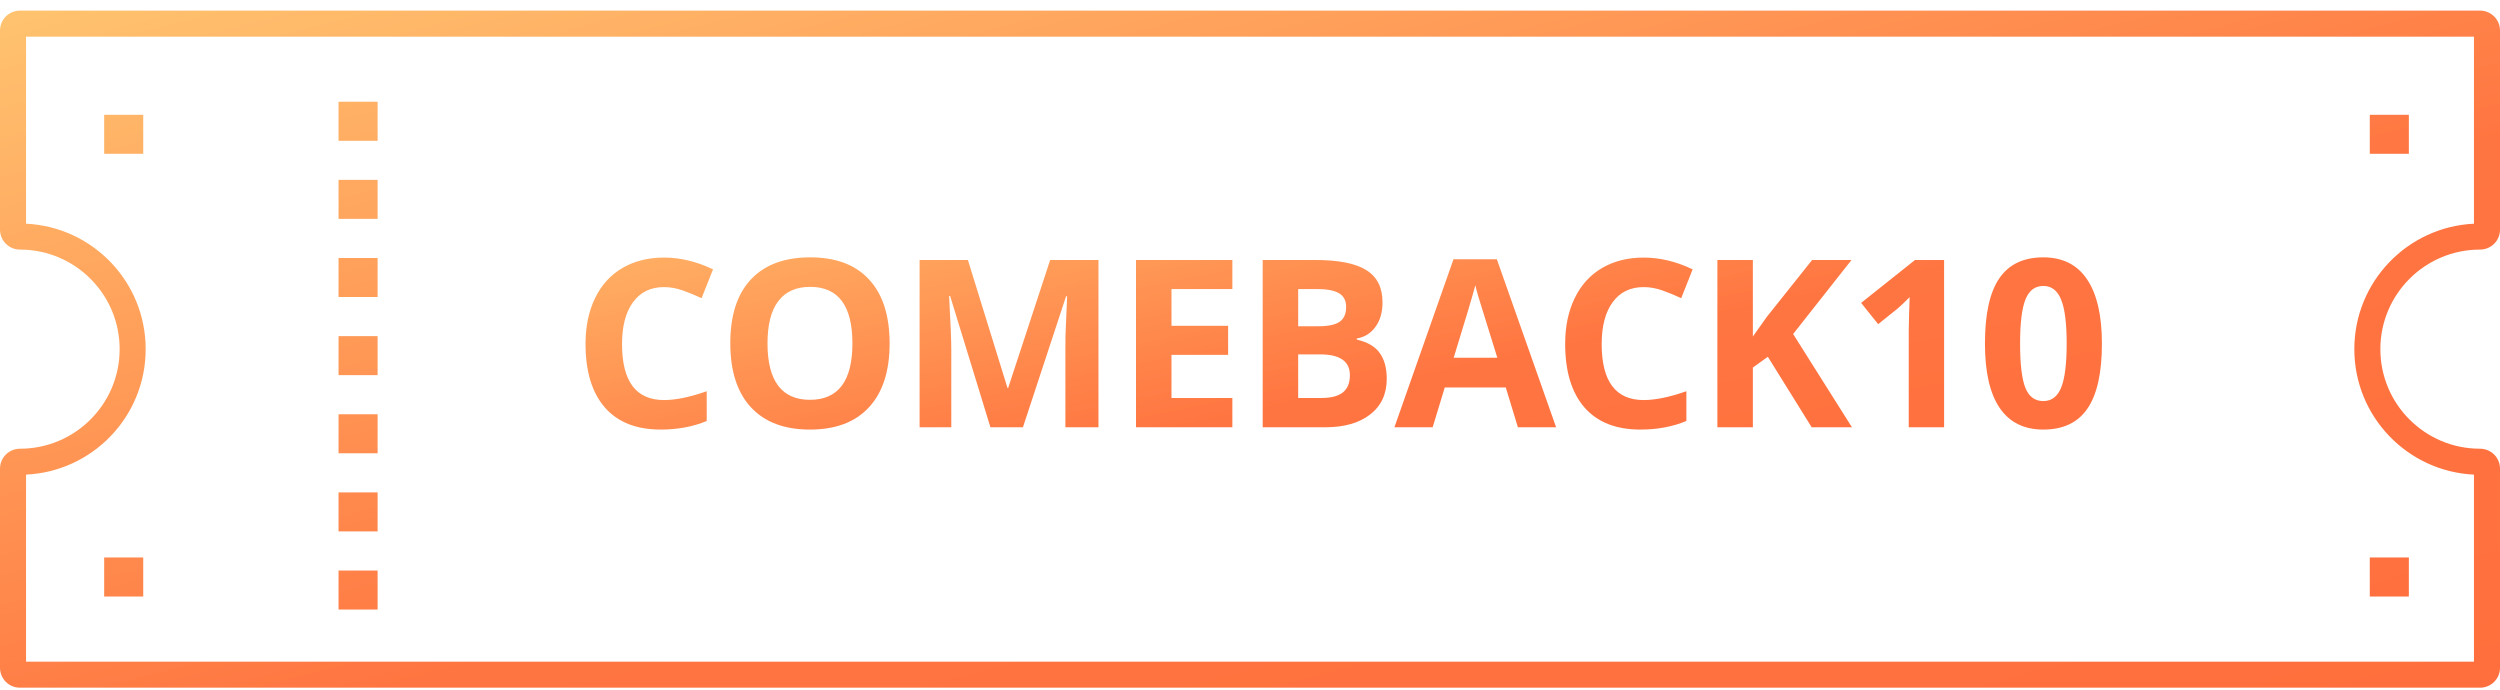 <svg width="192" height="53" viewBox="0 0 192 53" fill="none" xmlns="http://www.w3.org/2000/svg">
<path fill-rule="evenodd" clip-rule="evenodd" d="M190 2.815V17.18C184.887 17.424 180.812 21.642 180.812 26.815C180.812 31.988 184.887 36.207 190 36.451V50.815H2V36.451C7.113 36.207 11.188 31.988 11.188 26.815C11.188 21.642 7.113 17.424 2 17.18V2.815H90.994H190ZM190.469 19.168C191.314 19.168 192 18.484 192 17.639V2.345C192 1.5 191.314 0.815 190.469 0.815H90.994H1.531C0.686 0.815 0 1.5 0 2.345V17.639C0 18.484 0.686 19.168 1.531 19.168C5.76 19.168 9.188 22.592 9.188 26.815C9.188 31.039 5.76 34.462 1.531 34.462C0.686 34.462 0 35.147 0 35.992V51.286C0 52.131 0.686 52.815 1.531 52.815H190.469C191.314 52.815 192 52.131 192 51.286V35.992C192 35.147 191.314 34.462 190.469 34.462C186.24 34.462 182.812 31.039 182.812 26.815C182.812 22.592 186.24 19.168 190.469 19.168ZM26 7.815H29V10.812H26V7.815ZM29 13.812H26V16.808H29V13.812ZM26 19.815H29V22.812H26V19.815ZM29 25.815H26V28.812H29V25.815ZM29 31.815H26V34.812H29V31.815ZM29 37.815H26V40.812H29V37.815ZM26 43.815H29V46.812H26V43.815ZM8 8.815H11V11.812H8V8.815ZM182 8.815H185V11.812H182V8.815ZM185 42.815H182V45.812H185V42.815ZM8 42.815H11V45.812H8V42.815Z" fill="url(#paint0_linear_388_5489)"/>
<path d="M50.998 22.049C49.972 22.049 49.179 22.436 48.616 23.209C48.054 23.977 47.772 25.049 47.772 26.426C47.772 29.291 48.847 30.724 50.998 30.724C51.9 30.724 52.993 30.498 54.276 30.047V32.332C53.222 32.772 52.044 32.991 50.743 32.991C48.874 32.991 47.444 32.426 46.454 31.295C45.464 30.158 44.969 28.529 44.969 26.408C44.969 25.072 45.212 23.903 45.698 22.901C46.184 21.894 46.882 21.123 47.79 20.59C48.704 20.051 49.773 19.781 50.998 19.781C52.246 19.781 53.5 20.083 54.76 20.686L53.881 22.901C53.4 22.673 52.917 22.474 52.431 22.304C51.944 22.134 51.467 22.049 50.998 22.049ZM68.322 26.373C68.322 28.5 67.794 30.135 66.74 31.277C65.685 32.42 64.173 32.991 62.204 32.991C60.236 32.991 58.724 32.42 57.669 31.277C56.614 30.135 56.087 28.494 56.087 26.355C56.087 24.217 56.614 22.585 57.669 21.46C58.73 20.329 60.247 19.764 62.222 19.764C64.197 19.764 65.705 20.332 66.748 21.469C67.797 22.605 68.322 24.24 68.322 26.373ZM58.944 26.373C58.944 27.809 59.216 28.89 59.761 29.616C60.306 30.343 61.12 30.706 62.204 30.706C64.378 30.706 65.465 29.262 65.465 26.373C65.465 23.479 64.384 22.031 62.222 22.031C61.138 22.031 60.321 22.398 59.77 23.13C59.219 23.856 58.944 24.938 58.944 26.373ZM76.065 32.815L72.971 22.734H72.892C73.004 24.785 73.059 26.153 73.059 26.839V32.815H70.625V19.966H74.334L77.375 29.792H77.427L80.653 19.966H84.362V32.815H81.822V26.733C81.822 26.446 81.825 26.115 81.831 25.74C81.842 25.365 81.883 24.369 81.954 22.752H81.875L78.561 32.815H76.065ZM94.645 32.815H87.245V19.966H94.645V22.198H89.97V25.02H94.32V27.252H89.97V30.565H94.645V32.815ZM96.975 19.966H100.974C102.796 19.966 104.118 20.227 104.938 20.748C105.764 21.264 106.177 22.087 106.177 23.218C106.177 23.985 105.995 24.615 105.632 25.107C105.275 25.6 104.797 25.895 104.2 25.995V26.083C105.014 26.265 105.6 26.605 105.957 27.102C106.321 27.601 106.502 28.263 106.502 29.089C106.502 30.261 106.077 31.175 105.228 31.831C104.384 32.487 103.236 32.815 101.783 32.815H96.975V19.966ZM99.7 25.055H101.282C102.02 25.055 102.553 24.94 102.881 24.712C103.215 24.483 103.382 24.105 103.382 23.578C103.382 23.086 103.201 22.734 102.837 22.523C102.48 22.307 101.911 22.198 101.132 22.198H99.7V25.055ZM99.7 27.217V30.565H101.475C102.225 30.565 102.779 30.422 103.136 30.135C103.493 29.848 103.672 29.408 103.672 28.816C103.672 27.75 102.91 27.217 101.387 27.217H99.7ZM116.575 32.815L115.643 29.757H110.959L110.027 32.815H107.091L111.627 19.913H114.958L119.51 32.815H116.575ZM114.993 27.472C114.132 24.7 113.645 23.133 113.534 22.77C113.428 22.406 113.352 22.119 113.305 21.908C113.112 22.658 112.558 24.513 111.644 27.472H114.993ZM126.234 22.049C125.209 22.049 124.415 22.436 123.853 23.209C123.29 23.977 123.009 25.049 123.009 26.426C123.009 29.291 124.084 30.724 126.234 30.724C127.137 30.724 128.23 30.498 129.513 30.047V32.332C128.458 32.772 127.28 32.991 125.98 32.991C124.11 32.991 122.681 32.426 121.69 31.295C120.7 30.158 120.205 28.529 120.205 26.408C120.205 25.072 120.448 23.903 120.935 22.901C121.421 21.894 122.118 21.123 123.026 20.59C123.94 20.051 125.01 19.781 126.234 19.781C127.482 19.781 128.736 20.083 129.996 20.686L129.117 22.901C128.637 22.673 128.153 22.474 127.667 22.304C127.181 22.134 126.703 22.049 126.234 22.049ZM142.231 32.815H139.137L135.771 27.401L134.62 28.227V32.815H131.895V19.966H134.62V25.846L135.692 24.334L139.172 19.966H142.196L137.713 25.652L142.231 32.815ZM149.306 32.815H146.591V25.38L146.617 24.158L146.661 22.822C146.21 23.273 145.896 23.569 145.72 23.71L144.244 24.896L142.934 23.262L147.074 19.966H149.306V32.815ZM161.427 26.391C161.427 28.635 161.058 30.296 160.319 31.374C159.587 32.452 158.456 32.991 156.927 32.991C155.444 32.991 154.325 32.435 153.569 31.321C152.819 30.208 152.444 28.564 152.444 26.391C152.444 24.123 152.811 22.453 153.543 21.381C154.276 20.303 155.403 19.764 156.927 19.764C158.409 19.764 159.528 20.326 160.284 21.451C161.046 22.576 161.427 24.223 161.427 26.391ZM155.143 26.391C155.143 27.967 155.277 29.098 155.547 29.783C155.822 30.463 156.282 30.803 156.927 30.803C157.56 30.803 158.017 30.457 158.298 29.766C158.579 29.074 158.72 27.949 158.72 26.391C158.72 24.814 158.576 23.684 158.289 22.998C158.008 22.307 157.554 21.961 156.927 21.961C156.288 21.961 155.831 22.307 155.556 22.998C155.28 23.684 155.143 24.814 155.143 26.391Z" fill="url(#paint1_linear_388_5489)"/>
<defs>
<linearGradient id="paint0_linear_388_5489" x1="0" y1="-1.216" x2="25.402" y2="96.24" gradientUnits="userSpaceOnUse">
<stop stop-color="#FFC671"/>
<stop offset="0.594" stop-color="#FF7541"/>
<stop offset="1" stop-color="#FF6F3D"/>
</linearGradient>
<linearGradient id="paint1_linear_388_5489" x1="43" y1="11.8" x2="53.399" y2="61.67" gradientUnits="userSpaceOnUse">
<stop stop-color="#FFC671"/>
<stop offset="0.594" stop-color="#FF7541"/>
<stop offset="1" stop-color="#FF6F3D"/>
</linearGradient>
</defs>
</svg>
